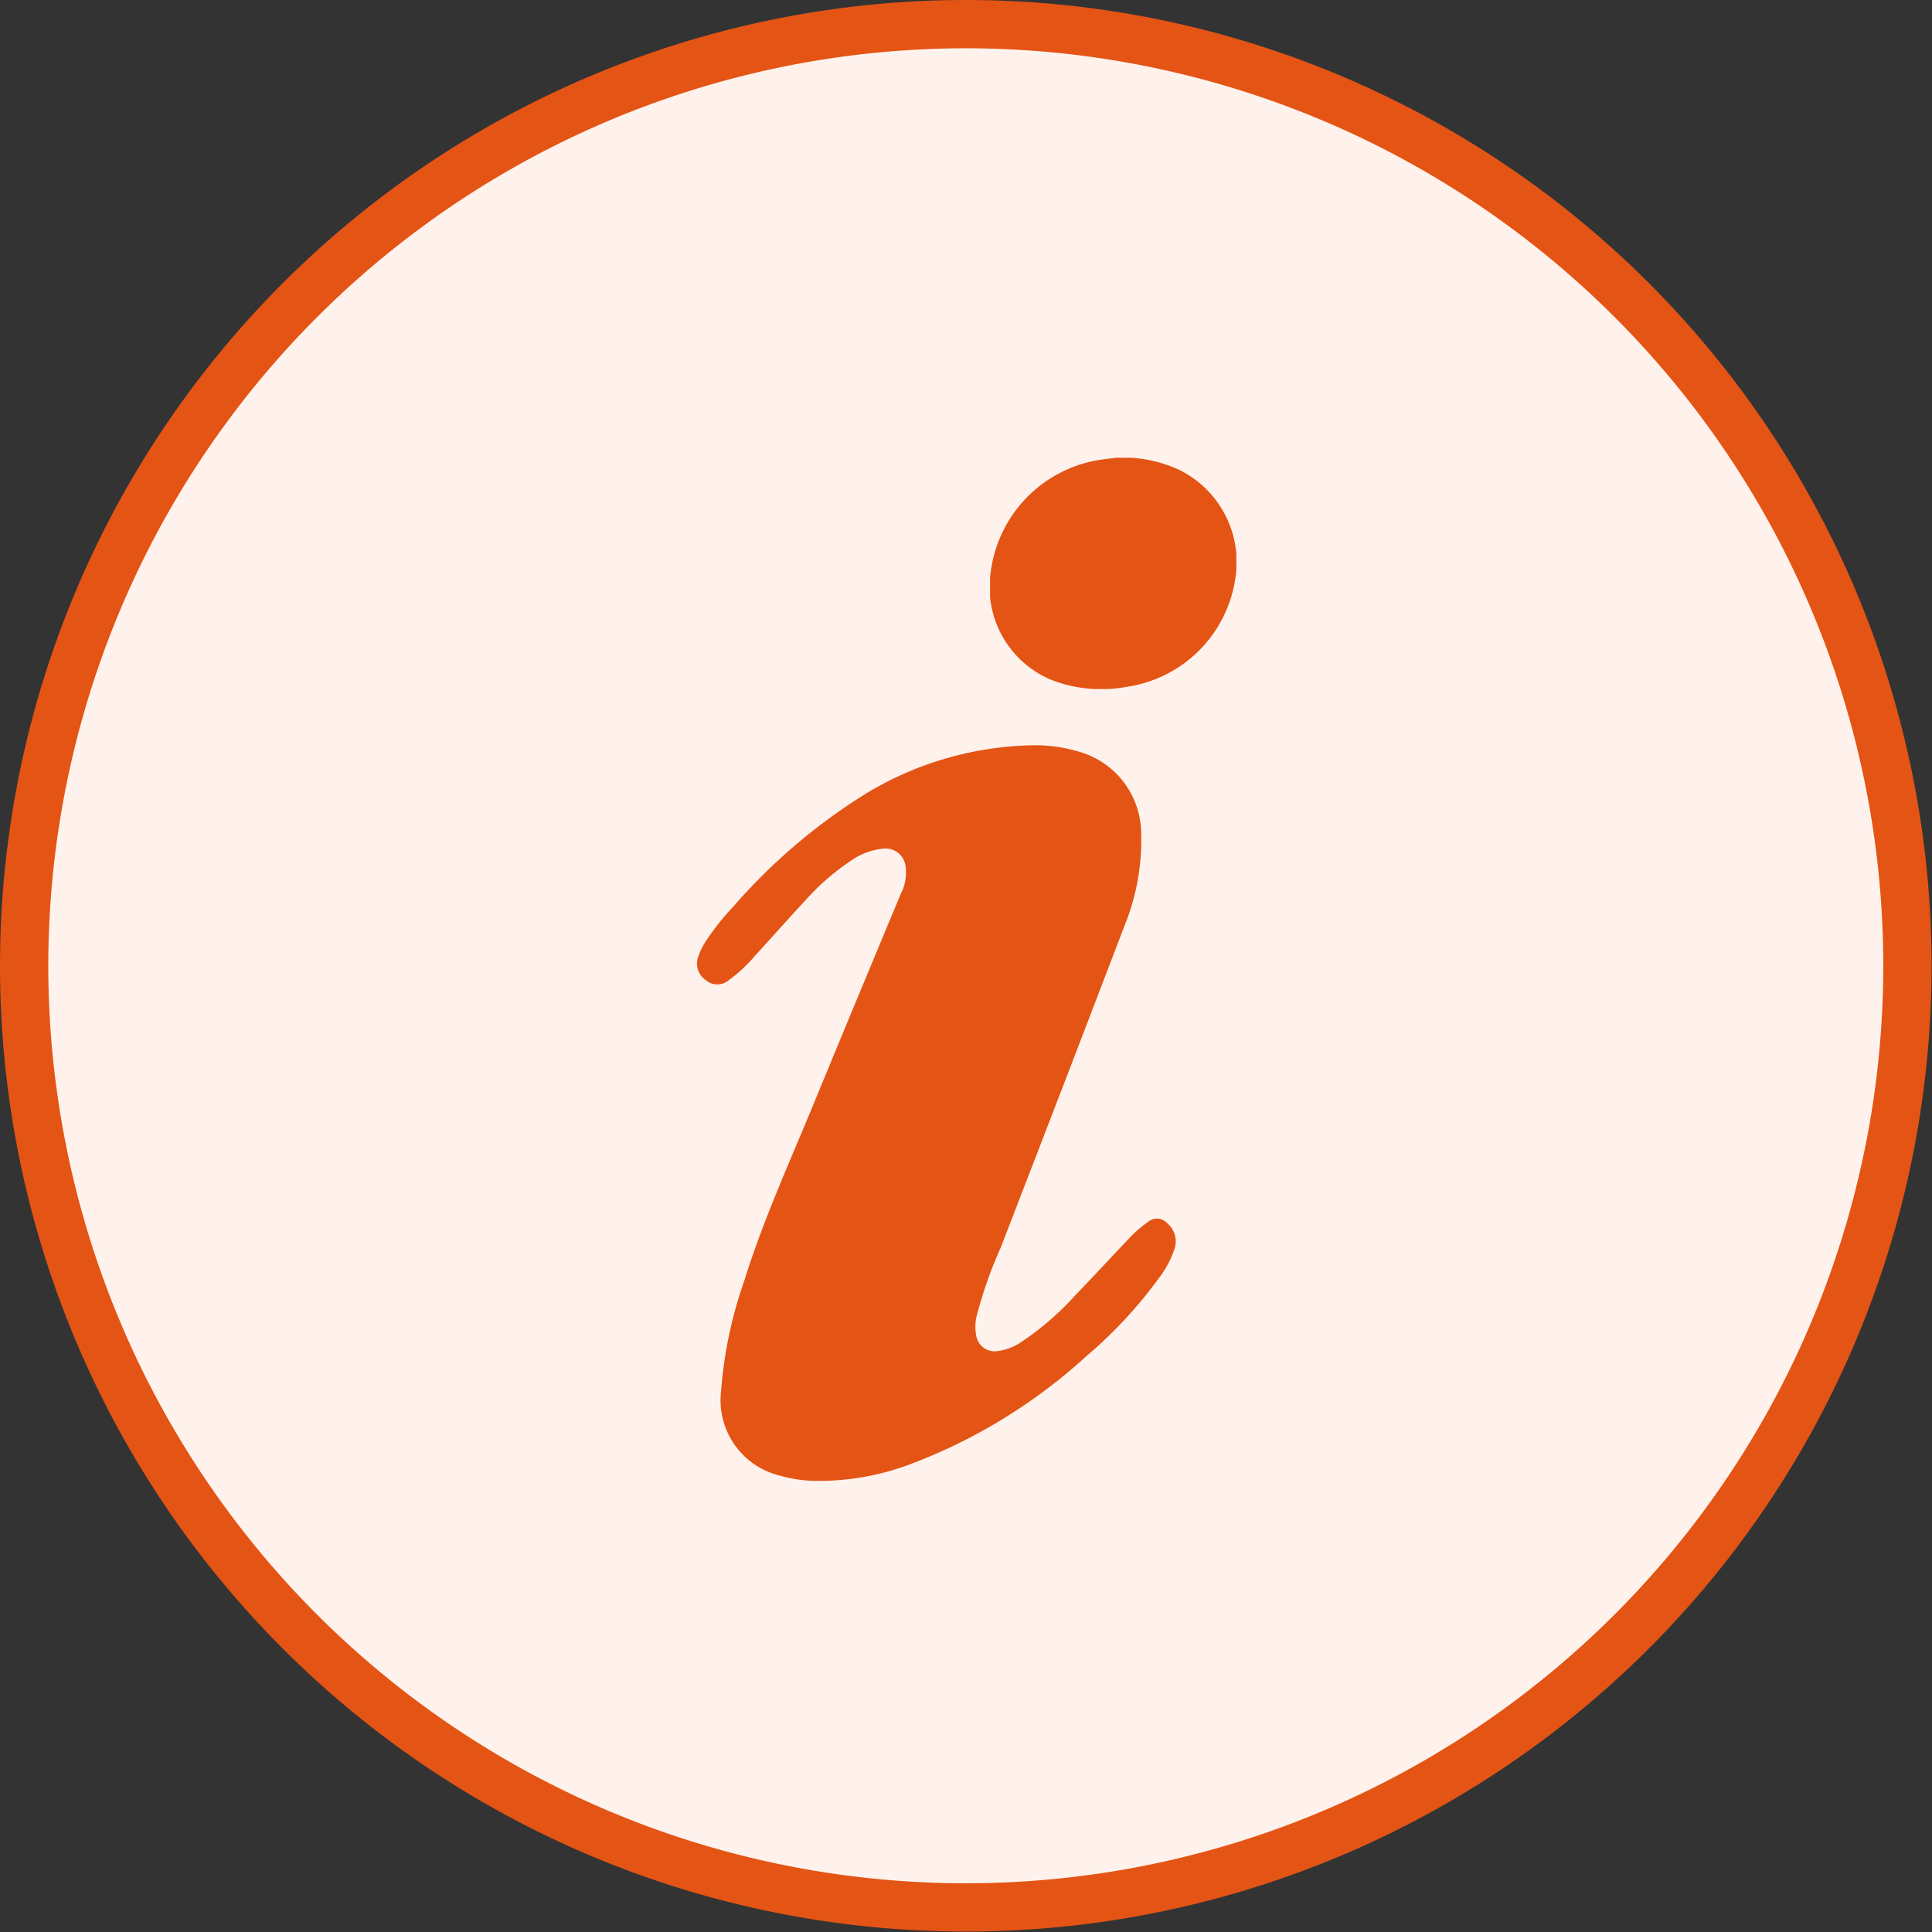 <svg xmlns="http://www.w3.org/2000/svg" xmlns:xlink="http://www.w3.org/1999/xlink" width="40.009" height="40.009" viewBox="0 0 40.009 40.009">
  <rect x="0" y="0" width="40.009" height="40.009" fill="#333333" stroke="none"/>
  <defs>
    <clipPath id="clip-path">
      <path id="Clip_2" data-name="Clip 2" d="M0,0H9.916V15.238H0Z" fill="none"/>
    </clipPath>
    <clipPath id="clip-path-2">
      <path id="Clip_5" data-name="Clip 5" d="M0,0H5.1V4.791H0Z" fill="none"/>
    </clipPath>
  </defs>
  <g id="Info" transform="translate(0.5 0.5)">
    <path id="Fill_1" data-name="Fill 1" d="M19.5,0A19.5,19.5,0,1,1,0,19.5,19.507,19.507,0,0,1,19.5,0" fill="#fff2ec" stroke="#e45415" stroke-width="1"/>
    <g id="icon" transform="translate(13.932 8.978)">
      <g id="Group_3" data-name="Group 3" transform="translate(0 5.956)">
        <path id="Clip_2-2" data-name="Clip 2" d="M0,0H9.916V15.238H0Z" transform="translate(0 0)" fill="none"/>
        <g id="Group_3-2" data-name="Group 3" transform="translate(0 0)" clip-path="url(#clip-path)">
          <path id="Fill_1-2" data-name="Fill 1" d="M6.927,0a3.105,3.105,0,0,1,.936.119A1.77,1.77,0,0,1,9.2,1.819a4.707,4.707,0,0,1-.352,1.936Q7.578,7.08,6.292,10.4a9.046,9.046,0,0,0-.484,1.362.981.981,0,0,0-.02.483.387.387,0,0,0,.441.3,1.14,1.14,0,0,0,.492-.19,5.96,5.96,0,0,0,1.116-.967c.363-.376.718-.761,1.079-1.141a2.618,2.618,0,0,1,.42-.373.289.289,0,0,1,.413.033.482.482,0,0,1,.144.512,2.023,2.023,0,0,1-.323.611,9.309,9.309,0,0,1-1.509,1.624,11.319,11.319,0,0,1-3.648,2.236,5.358,5.358,0,0,1-2.06.34,2.809,2.809,0,0,1-.613-.1A1.61,1.61,0,0,1,.5,13.373,8.919,8.919,0,0,1,.98,11.092c.378-1.215.9-2.372,1.388-3.547C2.98,6.057,3.6,4.571,4.218,3.084a.954.954,0,0,0,.1-.6.418.418,0,0,0-.449-.345,1.421,1.421,0,0,0-.71.272,4.869,4.869,0,0,0-.891.777c-.363.39-.716.789-1.076,1.183a3.031,3.031,0,0,1-.531.492.364.364,0,0,1-.477,0,.411.411,0,0,1-.162-.47,1.409,1.409,0,0,1,.185-.368,5.1,5.1,0,0,1,.554-.693A12.063,12.063,0,0,1,3.553.968,6.907,6.907,0,0,1,6.927,0" transform="translate(0 0)" fill="#e45415"/>
        </g>
      </g>
      <g id="Group_6" data-name="Group 6" transform="translate(6.071 0)">
        <path id="Clip_5-2" data-name="Clip 5" d="M0,0H5.1V4.791H0Z" transform="translate(0 0)" fill="none"/>
        <g id="Group_6-2" data-name="Group 6" transform="translate(0 0)" clip-path="url(#clip-path-2)">
          <path id="Fill_4" data-name="Fill 4" d="M2.626,0h.267A2.787,2.787,0,0,1,3.921.254,2.131,2.131,0,0,1,5.074,2.533,2.662,2.662,0,0,1,2.831,4.745,2.873,2.873,0,0,1,1.316,4.62,2.075,2.075,0,0,1,.005,2.437,2.7,2.7,0,0,1,2.362.032C2.45.02,2.538.011,2.626,0" transform="translate(0)" fill="#e45415"/>
        </g>
      </g>
    </g>
  </g>
</svg>
